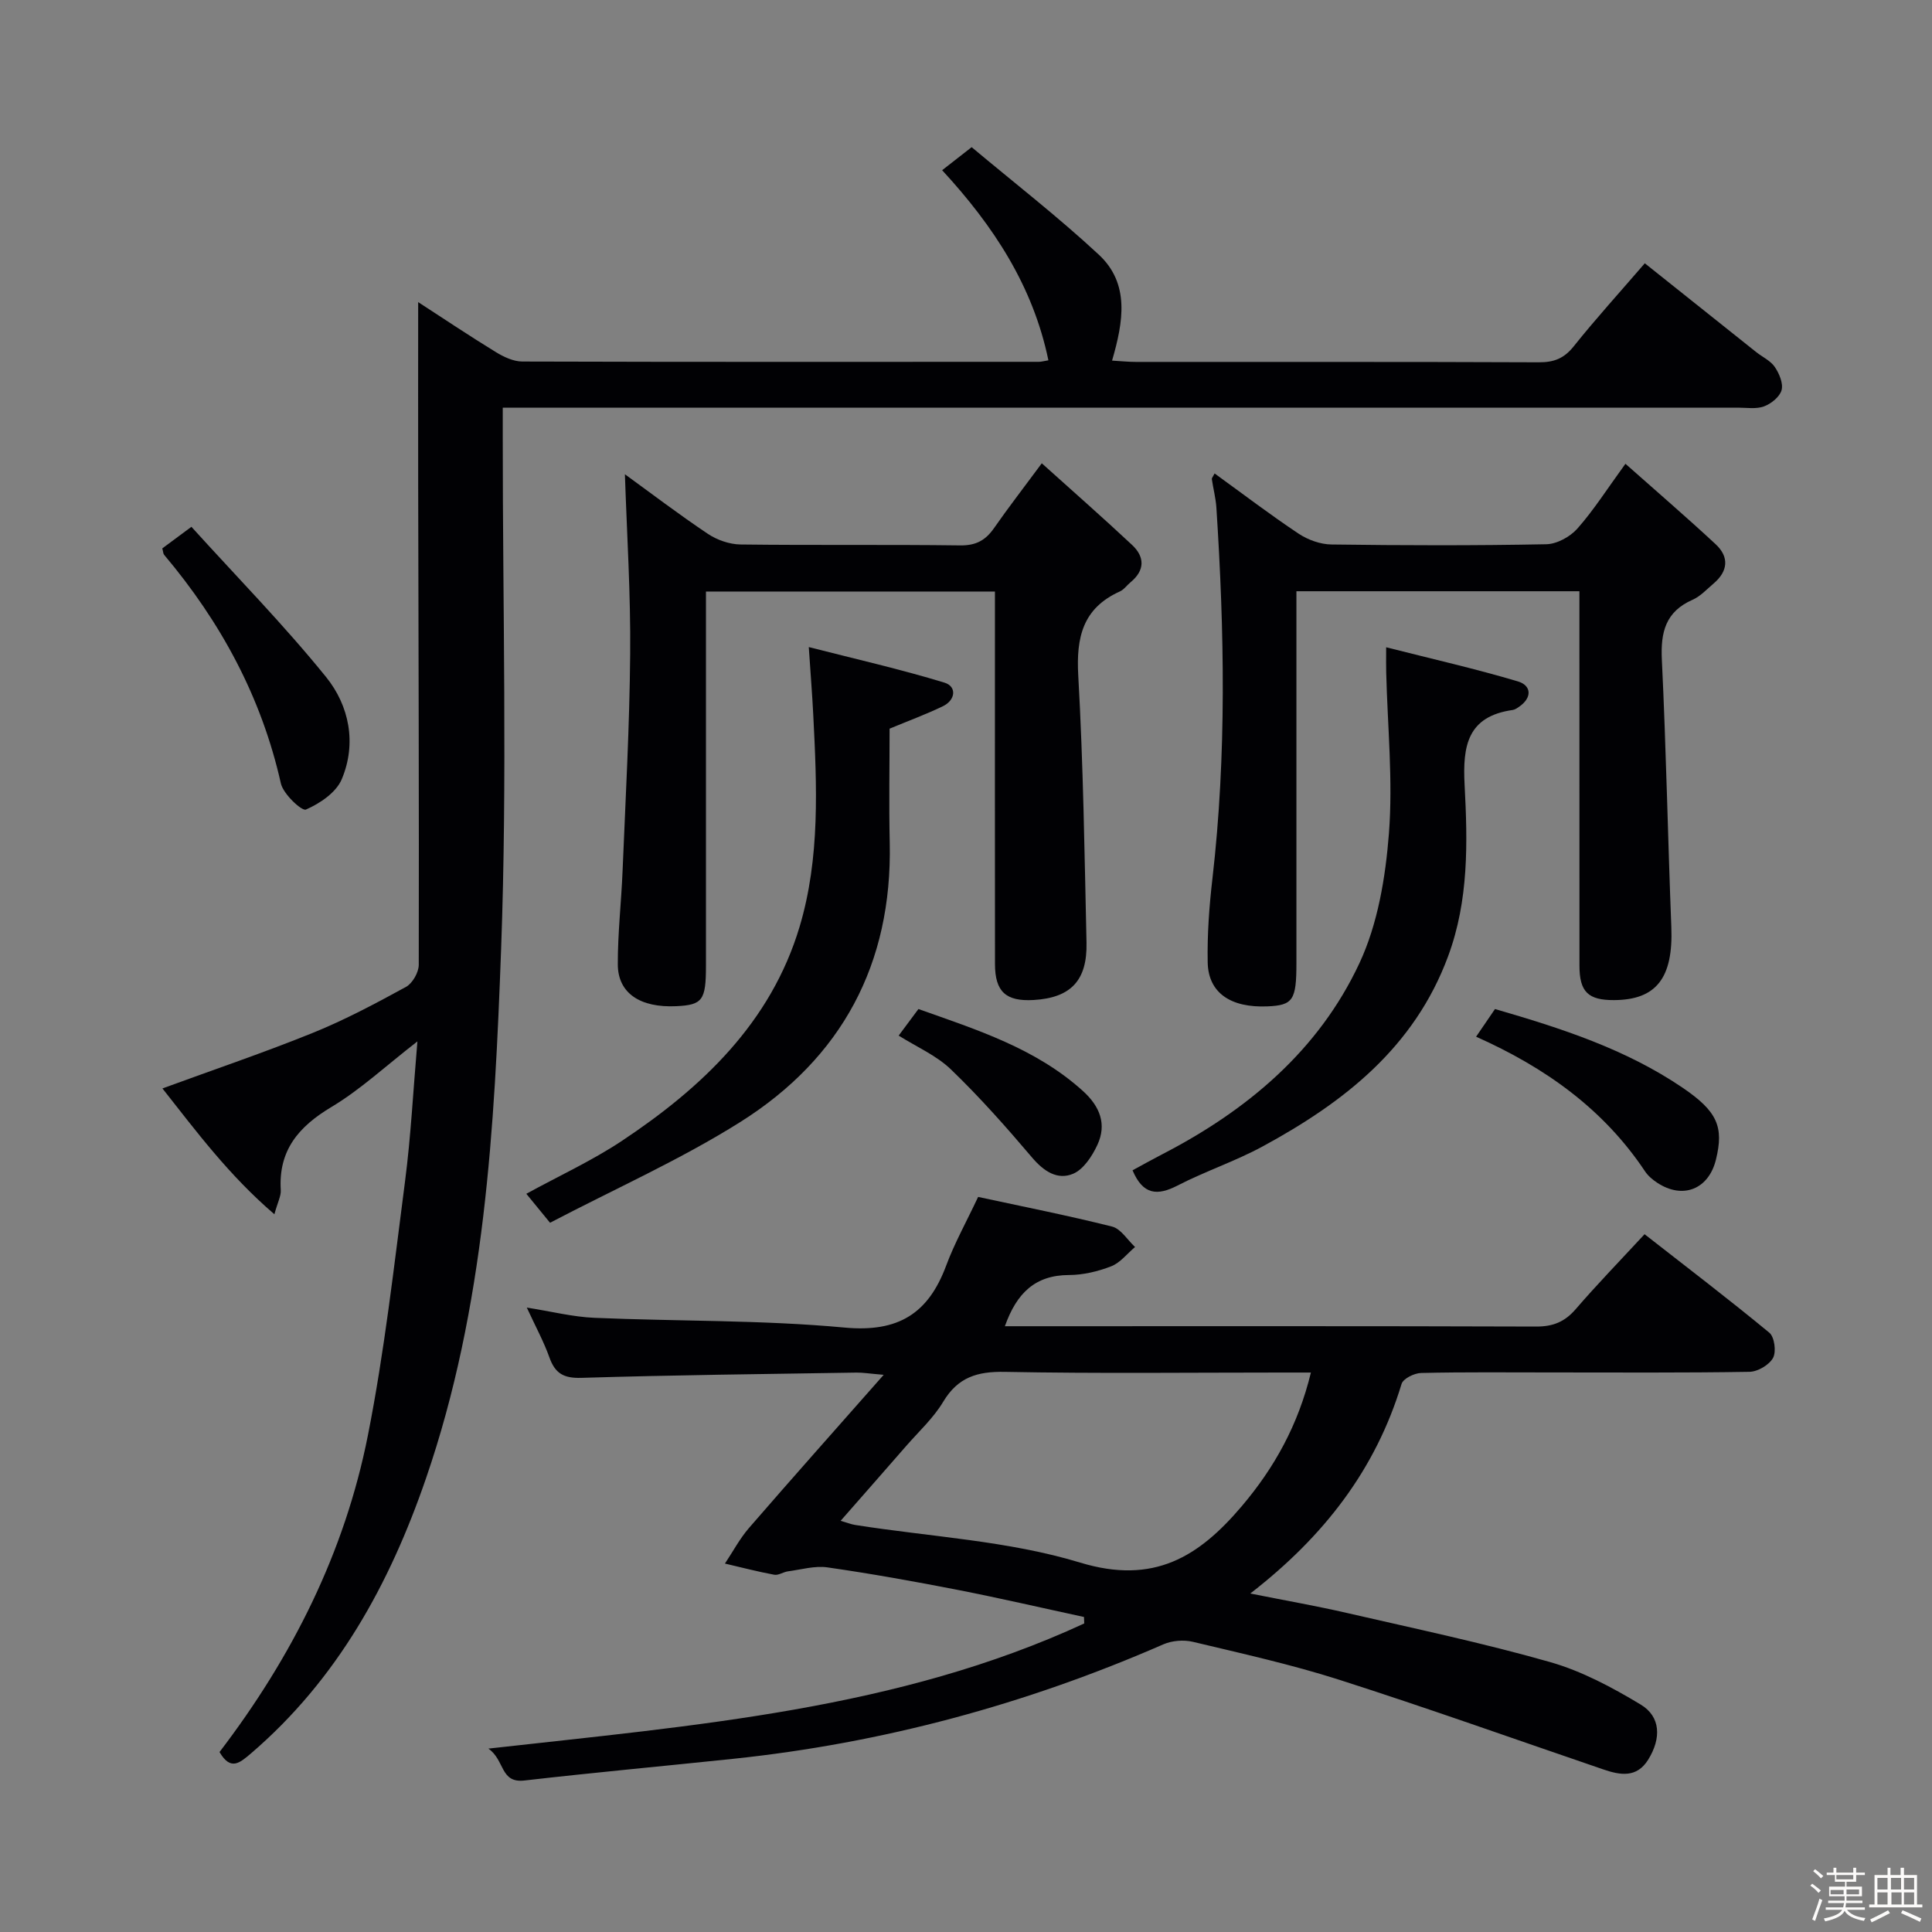 <svg enable-background="new 0 0 400 400" viewBox="0 0 400 400" xmlns="http://www.w3.org/2000/svg"><rect x="0" y="0" width="400" height="400" fill="#808080" stroke="none"/><path d="m374.8 390.4.4-.4c.7.5 1.3 1 1.8 1.4l-.5.5c-.5-.6-1.1-1.1-1.7-1.5zm1 7.3-.6-.3c.5-1.4 1.1-2.8 1.5-4.3.2.1.4.2.6.3-.5 1.3-1 2.8-1.5 4.3zm-.4-10.3.4-.4c.4.3 1 .8 1.7 1.4l-.5.5c-.4-.5-1-1-1.6-1.5zm2.5.3h1.7v-1h.6v1h3.5v-1h.6v1h1.8v.5h-1.8v1.4h-2v1h3.2v2h-3.2v.9h3.3v.5h-3.4c0 .3-.1.6-.1.9h4v.5h-3.7c.7.9 1.9 1.5 3.8 1.7-.1.2-.2.4-.3.6-2.1-.4-3.5-1.1-4-2.1-.4 1-1.8 1.7-4 2.2-.1-.2-.2-.4-.3-.6 2.1-.4 3.4-1 3.8-1.8h-3.4v-.5h3.6c.1-.3.1-.6.2-.9h-3.3v-.5h3.4c0-.3 0-.6 0-.9h-3.2v-2h3.3v-1h-2.1v-1.4h-1.7v-.5zm1.1 3.5v1h2.7c0-.3 0-.4 0-.4 0-.1 0-.2 0-.2 0-.1 0-.2 0-.3h-2.7zm1.2-3v.9h3.5v-.9zm4.7 3h-2.6v.6.4h2.6z" fill="#fcfbfa"/><path d="m393.6 386.7h.6v1.5h2.7v6.1h1.1v.6h-11v-.6h1.1v-6.1h2.7v-1.5h.6v1.5h2.1v-1.5zm-2.7 8.8.4.6c-1.2.6-2.5 1.3-3.8 1.9-.1-.2-.2-.4-.3-.6 1.2-.6 2.5-1.2 3.7-1.9zm-2.2-6.7v2.4h2.1v-2.4zm0 3v2.5h2.1v-2.5zm2.8-3v2.4h2.1v-2.4zm.1 3v2.5h2.1v-2.5h-2.2zm5.9 6.1c-1.4-.7-2.7-1.3-3.9-1.8l.3-.6c1.5.6 2.7 1.2 3.9 1.7zm-1.2-9.1h-2.1v2.4h2.1zm-2.1 3v2.5h2.1v-2.5z" fill="#fcfbfa"/><g fill="#010104"><path d="m45.45 362.74c15.1-19.77 25.94-41.41 30.72-65.57 3.44-17.39 5.41-35.08 7.7-52.68 1.19-9.18 1.66-18.46 2.55-28.88-6.58 5.1-11.8 9.99-17.8 13.58-6.81 4.07-11 8.99-10.49 17.23.07 1.19-.62 2.43-1.32 4.98-9.42-8.08-16.12-17.1-23.18-26.05 10.77-3.95 21.1-7.44 31.19-11.53 6.62-2.68 12.97-6.07 19.24-9.5 1.35-.74 2.64-3.01 2.64-4.58.07-33.16-.06-66.31-.12-99.47-.03-12.42 0-24.84 0-37.72 5.3 3.44 10.63 7.01 16.1 10.36 1.62.99 3.61 1.93 5.44 1.94 35.66.11 71.32.07 106.98.06.49 0 .98-.15 1.96-.31-3.18-15.36-11.33-27.8-22-39.36 1.8-1.4 3.46-2.7 6.11-4.77 8.71 7.3 17.87 14.4 26.32 22.25 6.45 5.99 5.1 13.88 2.75 21.94 1.78.1 3.34.27 4.9.27 27.83.02 55.66-.04 83.49.08 3.11.01 5.19-.8 7.18-3.29 4.56-5.71 9.49-11.13 14.73-17.21 7.78 6.21 15.4 12.29 23.03 18.36 1.3 1.04 2.98 1.79 3.87 3.09.92 1.35 1.79 3.39 1.42 4.8-.37 1.38-2.14 2.82-3.62 3.37-1.62.61-3.61.27-5.44.27-82.99.01-165.97.01-248.96.01-2.12 0-4.23 0-6.75 0v6.1c-.02 35.33.96 70.69-.34 105.97-1.36 36.97-3.33 74.09-15.56 109.62-7.53 21.89-18.39 41.65-36.28 56.97-2.28 1.92-4.16 3.62-6.46-.33z"/><path d="m101.11 362.03c42.96-4.83 84.77-8.07 123.37-25.91-.02-.45-.03-.89-.05-1.34-8.71-1.88-17.4-3.9-26.14-5.61-8.95-1.75-17.94-3.36-26.97-4.66-2.63-.38-5.45.46-8.18.82-.97.13-1.98.87-2.85.7-3.42-.63-6.8-1.52-10.2-2.31 1.65-2.47 3.05-5.14 4.98-7.37 8.91-10.29 17.97-20.46 27.89-31.71-2.92-.24-4.29-.48-5.67-.46-18.97.3-37.95.51-56.92 1.09-3.67.11-5.44-.91-6.62-4.23-1.16-3.26-2.84-6.33-4.68-10.32 5.1.8 9.52 1.93 13.98 2.12 17.27.74 34.63.42 51.82 2.02 11.13 1.03 17.33-2.9 21.03-12.84 1.72-4.64 4.17-9.02 6.61-14.21 9.03 1.95 18.45 3.81 27.74 6.14 1.82.46 3.18 2.77 4.75 4.23-1.63 1.37-3.06 3.26-4.93 3.99-2.75 1.07-5.81 1.8-8.75 1.81-6.97.02-10.82 3.7-13.27 10.6h5.51c34.83 0 69.65-.05 104.48.07 3.47.01 5.91-.96 8.18-3.59 4.45-5.16 9.2-10.05 14.27-15.53 8.74 6.83 17.43 13.45 25.83 20.39 1.07.88 1.47 3.94.77 5.22-.8 1.46-3.17 2.85-4.88 2.88-13.66.23-27.33.13-40.99.13-9 0-18-.1-26.99.11-1.41.03-3.71 1.16-4.05 2.26-5.36 17.69-16.02 31.55-31.32 43.4 7.22 1.44 13.61 2.56 19.93 4.01 14.07 3.24 28.22 6.22 42.09 10.17 6.58 1.87 12.88 5.24 18.79 8.8 4.18 2.51 4.31 7 1.57 11.42-2.37 3.81-5.77 3.22-9.26 2.03-18.21-6.22-36.34-12.69-54.67-18.56-9.94-3.18-20.17-5.44-30.34-7.87-1.9-.45-4.31-.26-6.1.52-28.51 12.45-58.19 20.47-89.13 23.71-14.38 1.51-28.77 2.83-43.13 4.48-5.11.61-4.05-4.23-7.5-6.6zm170.3-77.86c-2.39 0-4.16 0-5.94 0-19.14 0-38.29.23-57.42-.14-5.71-.11-9.72 1.1-12.77 6.19-2.02 3.38-5.05 6.15-7.67 9.16-4.4 5.06-8.84 10.09-13.57 15.49 1.48.43 2.24.74 3.04.86 15.57 2.46 31.63 3.25 46.56 7.79 15.27 4.64 24.6-1.23 33.48-11.71 6.73-7.94 11.65-16.77 14.29-27.64z"/><path d="m129.38 98.19c5.28 3.83 11.09 8.26 17.15 12.32 1.92 1.29 4.5 2.19 6.8 2.22 15.16.19 30.32-.01 45.48.19 3.26.04 5.24-1.06 7-3.59 2.93-4.21 6.08-8.27 9.88-13.41 6.51 5.86 12.7 11.29 18.7 16.91 2.62 2.46 2.68 5.23-.29 7.69-.77.63-1.39 1.55-2.26 1.94-7.66 3.46-9.04 9.48-8.6 17.37 1.04 18.43 1.3 36.9 1.71 55.35.17 7.87-3.3 11.41-10.95 11.86-5.73.33-7.99-1.7-8-7.45-.03-23.82-.01-47.65-.01-71.47 0-1.79 0-3.58 0-5.65-20.05 0-39.61 0-59.83 0v5.55 71.97c0 7.1-.72 8.07-6.12 8.33-7.49.36-12.11-2.68-12.13-8.65-.02-6.47.73-12.94.99-19.41.61-14.94 1.45-29.89 1.57-44.84.12-12.41-.68-24.82-1.09-37.23z"/><path d="m327 122.41c-19.69 0-38.78 0-58.59 0v6.02 70.97c0 7.68-.71 8.73-6.01 8.96-7.62.32-12.24-2.81-12.36-9.12-.11-5.8.32-11.64.99-17.41 2.94-25.56 2.47-51.13.81-76.73-.13-1.97-.65-3.92-.94-5.89-.04-.24.24-.53.57-1.19 5.82 4.22 11.48 8.53 17.39 12.47 1.93 1.28 4.5 2.21 6.79 2.24 14.82.2 29.66.24 44.48-.05 2.21-.04 4.94-1.54 6.45-3.24 3.39-3.83 6.16-8.21 9.95-13.42 6.45 5.73 12.68 11.08 18.68 16.66 2.85 2.65 2.56 5.6-.44 8.14-1.4 1.18-2.71 2.64-4.33 3.35-5.61 2.46-6.65 6.72-6.37 12.43.89 18.44 1.24 36.9 1.96 55.34.41 10.47-3.06 15.08-11.86 15.12-5.37.03-7.16-1.72-7.16-7.13-.01-23.82-.01-47.65-.01-71.47 0-1.82 0-3.65 0-6.05z"/><path d="m113.88 253.16c-2.2-2.69-3.43-4.19-4.91-6 6.81-3.73 13.58-6.84 19.72-10.91 16.65-11.06 30.9-24.53 36.84-44.32 4.3-14.32 3.59-29.26 2.84-44.06-.21-4.12-.54-8.23-.92-13.9 9.78 2.5 19.05 4.6 28.11 7.37 2.56.79 2.3 3.6-.35 4.88-3.42 1.65-7.01 2.97-11.03 4.64 0 7.7-.15 15.67.03 23.63.54 25.09-9.95 44.57-30.89 57.78-12.43 7.83-26 13.85-39.44 20.89z"/><path d="m286.99 134.01c9.53 2.42 18.49 4.45 27.28 7.07 2.79.83 3 3.35.25 5.24-.4.28-.86.6-1.32.67-9.37 1.33-10.4 7.39-9.97 15.52.63 11.9.88 23.87-3.41 35.46-6.99 18.9-21.57 30.25-38.39 39.38-5.66 3.07-11.88 5.13-17.61 8.09-4.2 2.17-7.17 1.98-9.34-3.14 1.97-1.07 4.04-2.23 6.15-3.32 17.58-9.08 32.36-21.47 40.81-39.53 3.82-8.16 5.41-17.76 6.12-26.86.86-11.04-.29-22.23-.56-33.36-.04-1.29-.01-2.58-.01-5.22z"/><path d="m33.6 113.54c1.56-1.15 3.23-2.4 6.03-4.47 9.41 10.39 19.16 20.32 27.88 31.1 4.8 5.94 6.37 13.75 3.24 21.17-1.15 2.74-4.52 5.01-7.41 6.27-.85.37-4.7-3.21-5.19-5.42-4.02-17.89-12.45-33.41-24.16-47.31-.2-.23-.19-.61-.39-1.34z"/><path d="m305.61 214.64c1.56-2.29 2.67-3.91 3.91-5.73 13.65 3.96 27.04 8.27 38.86 16.3 7.17 4.88 8.56 8.07 6.89 14.87-1.51 6.16-6.87 8.29-12.17 4.79-.96-.63-1.91-1.44-2.53-2.38-8.59-12.88-20.64-21.47-34.96-27.85z"/><path d="m186.06 214.41c1.36-1.82 2.64-3.54 4.09-5.5 12.17 4.32 24.33 8.15 34.09 17 3.48 3.16 4.95 6.85 2.96 11.13-1.08 2.32-2.85 5.04-4.99 5.96-3.27 1.4-6.12-.5-8.55-3.37-5.33-6.28-10.82-12.48-16.75-18.19-3.01-2.91-7.11-4.68-10.85-7.03z"/></g></svg>